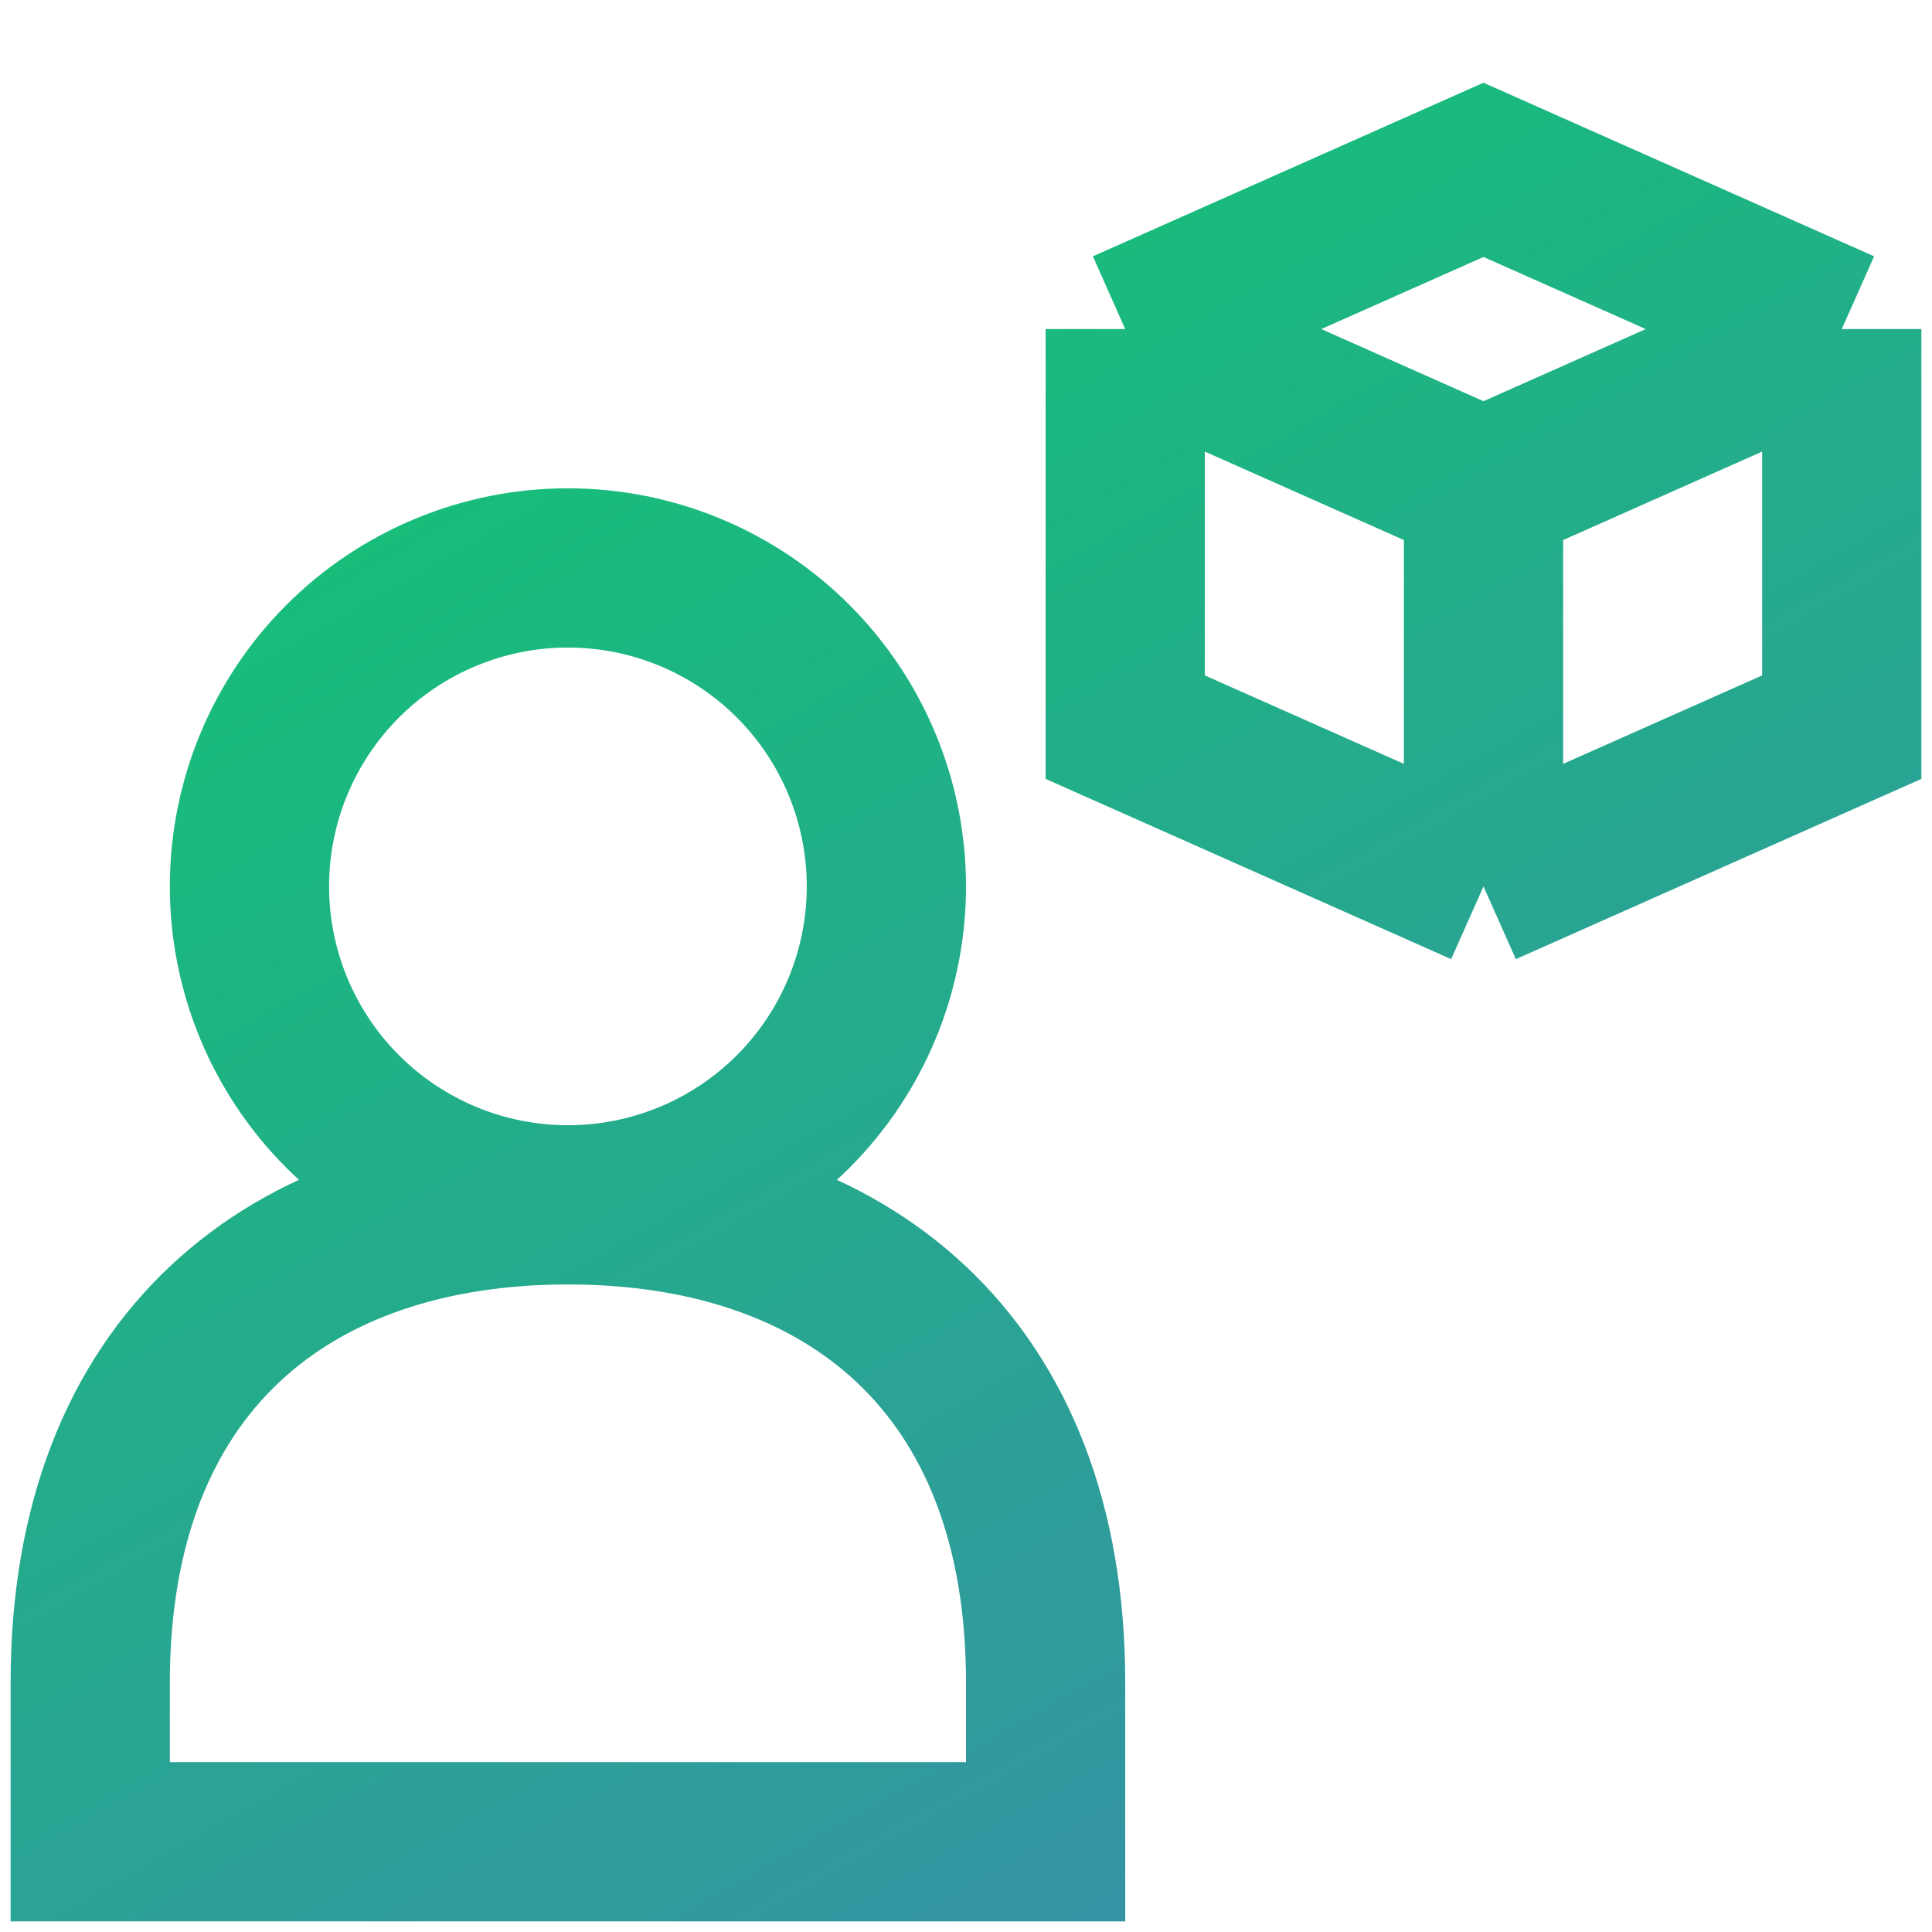 <svg width="60" height="60" viewBox="0 0 90 91" fill="none" xmlns="http://www.w3.org/2000/svg">
<g clip-path="url(#clip0_886_7949)">
<path d="M69.375 41.75L52.5 34.25V15.5M69.375 41.75L86.25 34.25V15.5M69.375 41.75V23M86.25 15.5L69.375 8L52.5 15.5M86.25 15.5L69.375 23M52.5 15.5L69.375 23M26.25 56.75C22.272 56.75 18.456 55.17 15.643 52.357C12.83 49.544 11.25 45.728 11.25 41.75C11.25 37.772 12.83 33.956 15.643 31.143C18.456 28.33 22.272 26.75 26.25 26.75C30.228 26.75 34.044 28.33 36.857 31.143C39.67 33.956 41.25 37.772 41.25 41.75C41.25 45.728 39.67 49.544 36.857 52.357C34.044 55.17 30.228 56.75 26.25 56.75ZM26.25 56.75C13.125 56.75 3.75 64.25 3.75 79.25V86.75H48.75V79.25C48.75 64.25 39.375 56.75 26.25 56.75Z" stroke="url(#paint0_linear_886_7949)" stroke-width="7.5"/>
</g>
<defs>
<linearGradient id="paint0_linear_886_7949" x1="-28.064" y1="-13.682" x2="61.944" y2="145.138" gradientUnits="userSpaceOnUse">
<stop offset="0.01" stop-color="#02DB5B"/>
<stop offset="0.997" stop-color="#4977C1"/>
</linearGradient>
<clipPath id="clip0_886_7949">
<rect width="90" height="90" fill="white" transform="translate(0 0.5)"/>
</clipPath>
</defs>
</svg>
